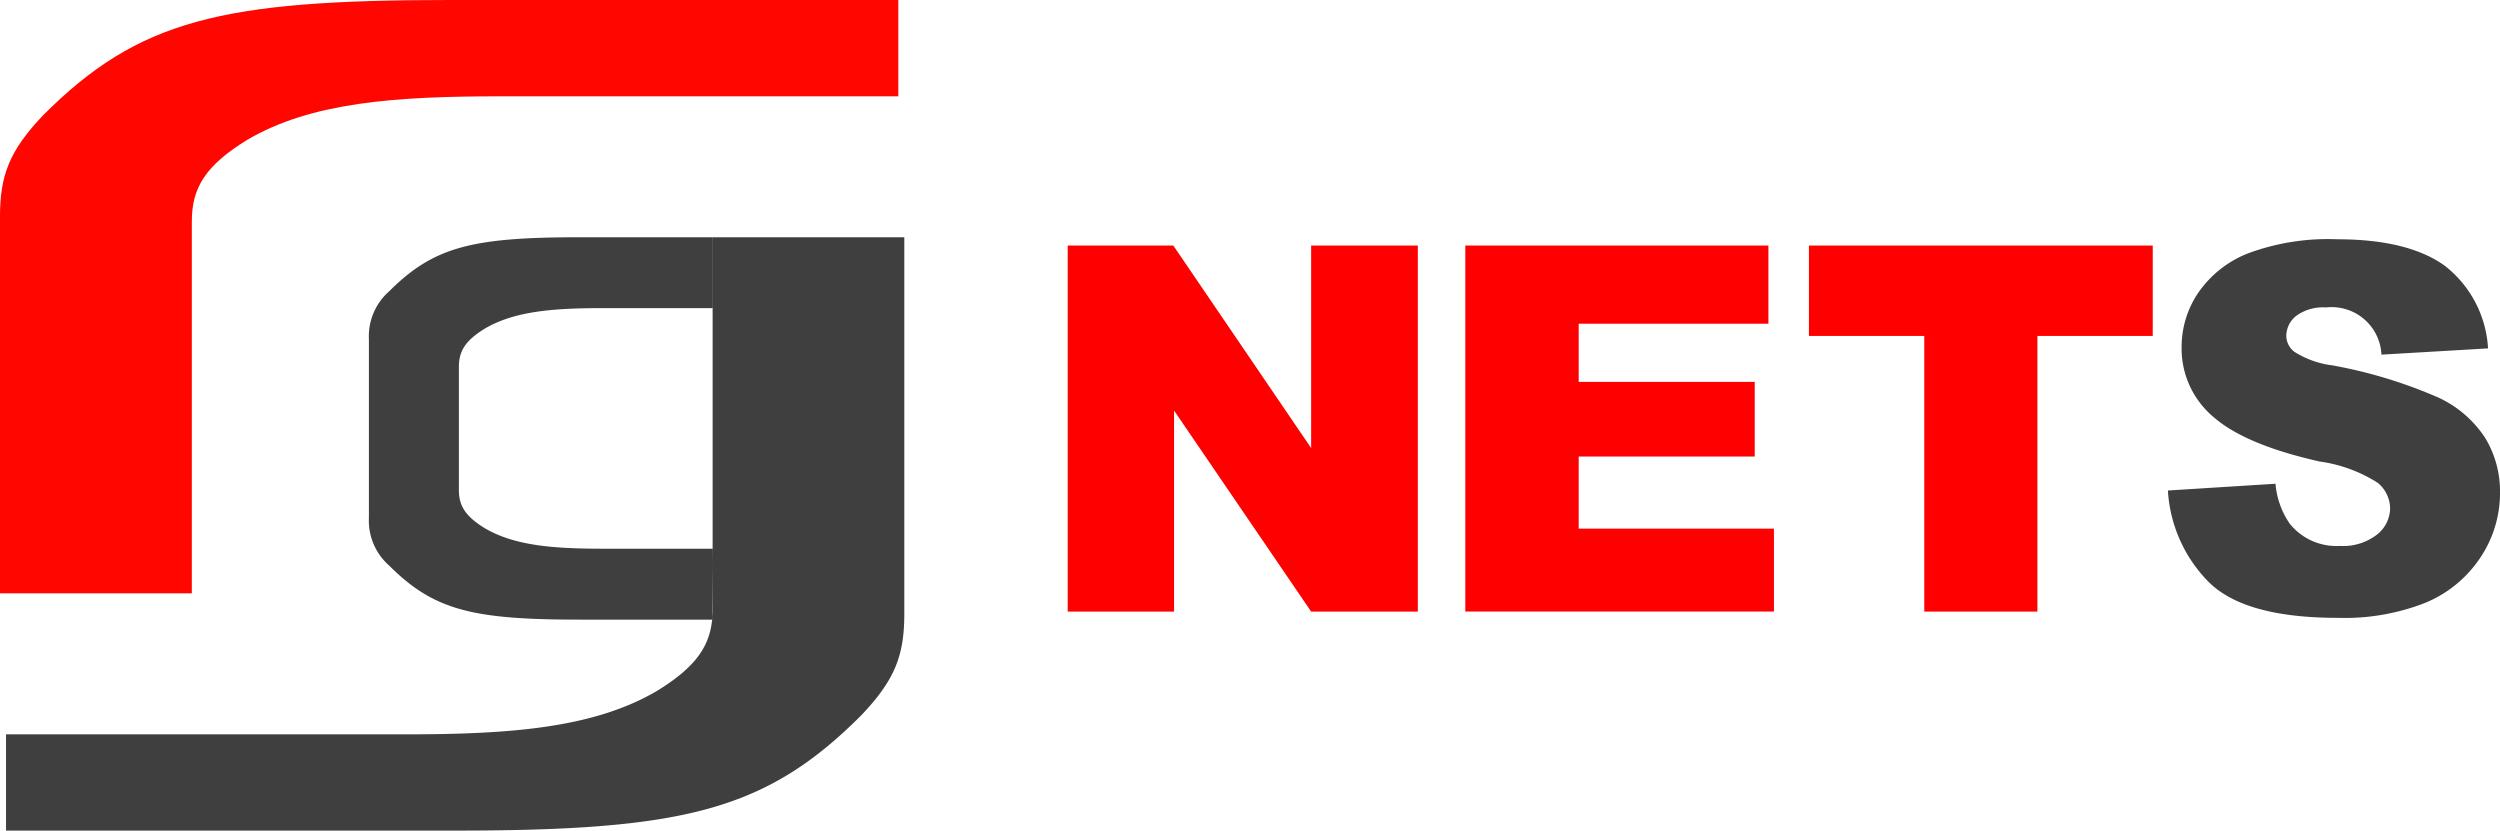 <svg xmlns="http://www.w3.org/2000/svg" width="182.797" height="60.732" viewBox="0 0 182.797 60.732">
  <path id="Path_8595" data-name="Path 8595" d="M30.194,21.631c0-2.467,1.011-4.09,4.041-5.953,4.684-2.767,10.9-3.189,18.494-3.189H81.852V5.446H49.062C32.34,5.446,26.3,6.894,19.323,13.87c-2.52,2.646-3.156,4.457-3.156,7.462v27.5H30.194v-27.2" transform="translate(-16.168 -5.446)" fill="#ff0601"/>
  <path id="Path_8596" data-name="Path 8596" d="M68.274,49.989V22.794H82.29V50.3c0,3-.628,4.809-3.156,7.457-6.969,6.978-13.013,8.421-29.733,8.421H16.608V59.141H45.727c7.6,0,13.81-.424,18.495-3.186,3.034-1.873,4.052-3.494,4.052-5.966M49.722,32.268c0-1.158.474-1.92,1.894-2.793,2.2-1.3,5.112-1.5,8.678-1.5h7.987V22.794H58.573c-7.844,0-10.677.679-13.95,3.952a4.37,4.37,0,0,0-1.481,3.5v12.9h6.58V32.268m0,9V30.4h-6.58v12.9a4.37,4.37,0,0,0,1.481,3.5c3.273,3.273,6.106,3.953,13.95,3.953H68.25l.031-5.186H60.294c-3.566,0-6.479-.2-8.678-1.5-1.42-.871-1.894-1.635-1.894-2.792" transform="translate(-16.168 -5.446)" fill="#3f3f3f"/>
  <g id="Group_6140" data-name="Group 6140" transform="translate(-16.168 -5.446)">
    <path id="Path_8597" data-name="Path 8597" d="M94.237,23.4h7.722l10.078,14.808V23.4h7.8V50.165h-7.8l-10.023-14.7v14.7H94.237Z" fill="#ff0001"/>
    <path id="Path_8598" data-name="Path 8598" d="M123.309,23.4h22.163v5.715H131.6v4.254h12.871v5.458H131.6V44.1h14.277v6.061H123.309Z" fill="#ff0001"/>
    <path id="Path_8599" data-name="Path 8599" d="M148.435,23.4h25.139v6.609H165.14V50.165h-8.271V30.009h-8.434Z" fill="#ff0001"/>
    <path id="Path_8600" data-name="Path 8600" d="M174.682,41.311l7.869-.494a5.976,5.976,0,0,0,1.041,2.921,4.368,4.368,0,0,0,3.651,1.625,4.042,4.042,0,0,0,2.729-.83,2.489,2.489,0,0,0,.959-1.927,2.46,2.46,0,0,0-.913-1.862,10.606,10.606,0,0,0-4.236-1.552q-5.44-1.223-7.759-3.249a6.535,6.535,0,0,1-2.337-5.167,7.023,7.023,0,0,1,1.2-3.9,7.933,7.933,0,0,1,3.6-2.884,16.79,16.79,0,0,1,6.582-1.05q5.13,0,7.823,1.908a8.236,8.236,0,0,1,3.2,6.07l-7.795.457a3.644,3.644,0,0,0-4.054-3.451,3.314,3.314,0,0,0-2.172.612,1.873,1.873,0,0,0-.73,1.488,1.489,1.489,0,0,0,.6,1.15,6.772,6.772,0,0,0,2.775.986,34.726,34.726,0,0,1,7.768,2.364,8.162,8.162,0,0,1,3.414,2.967,7.523,7.523,0,0,1,1.069,3.961A8.486,8.486,0,0,1,197.54,46.2a8.914,8.914,0,0,1-3.98,3.3,16.1,16.1,0,0,1-6.445,1.122q-6.83,0-9.457-2.629A10.362,10.362,0,0,1,174.682,41.311Z" fill="#3f3f3f"/>
  </g>
</svg>
